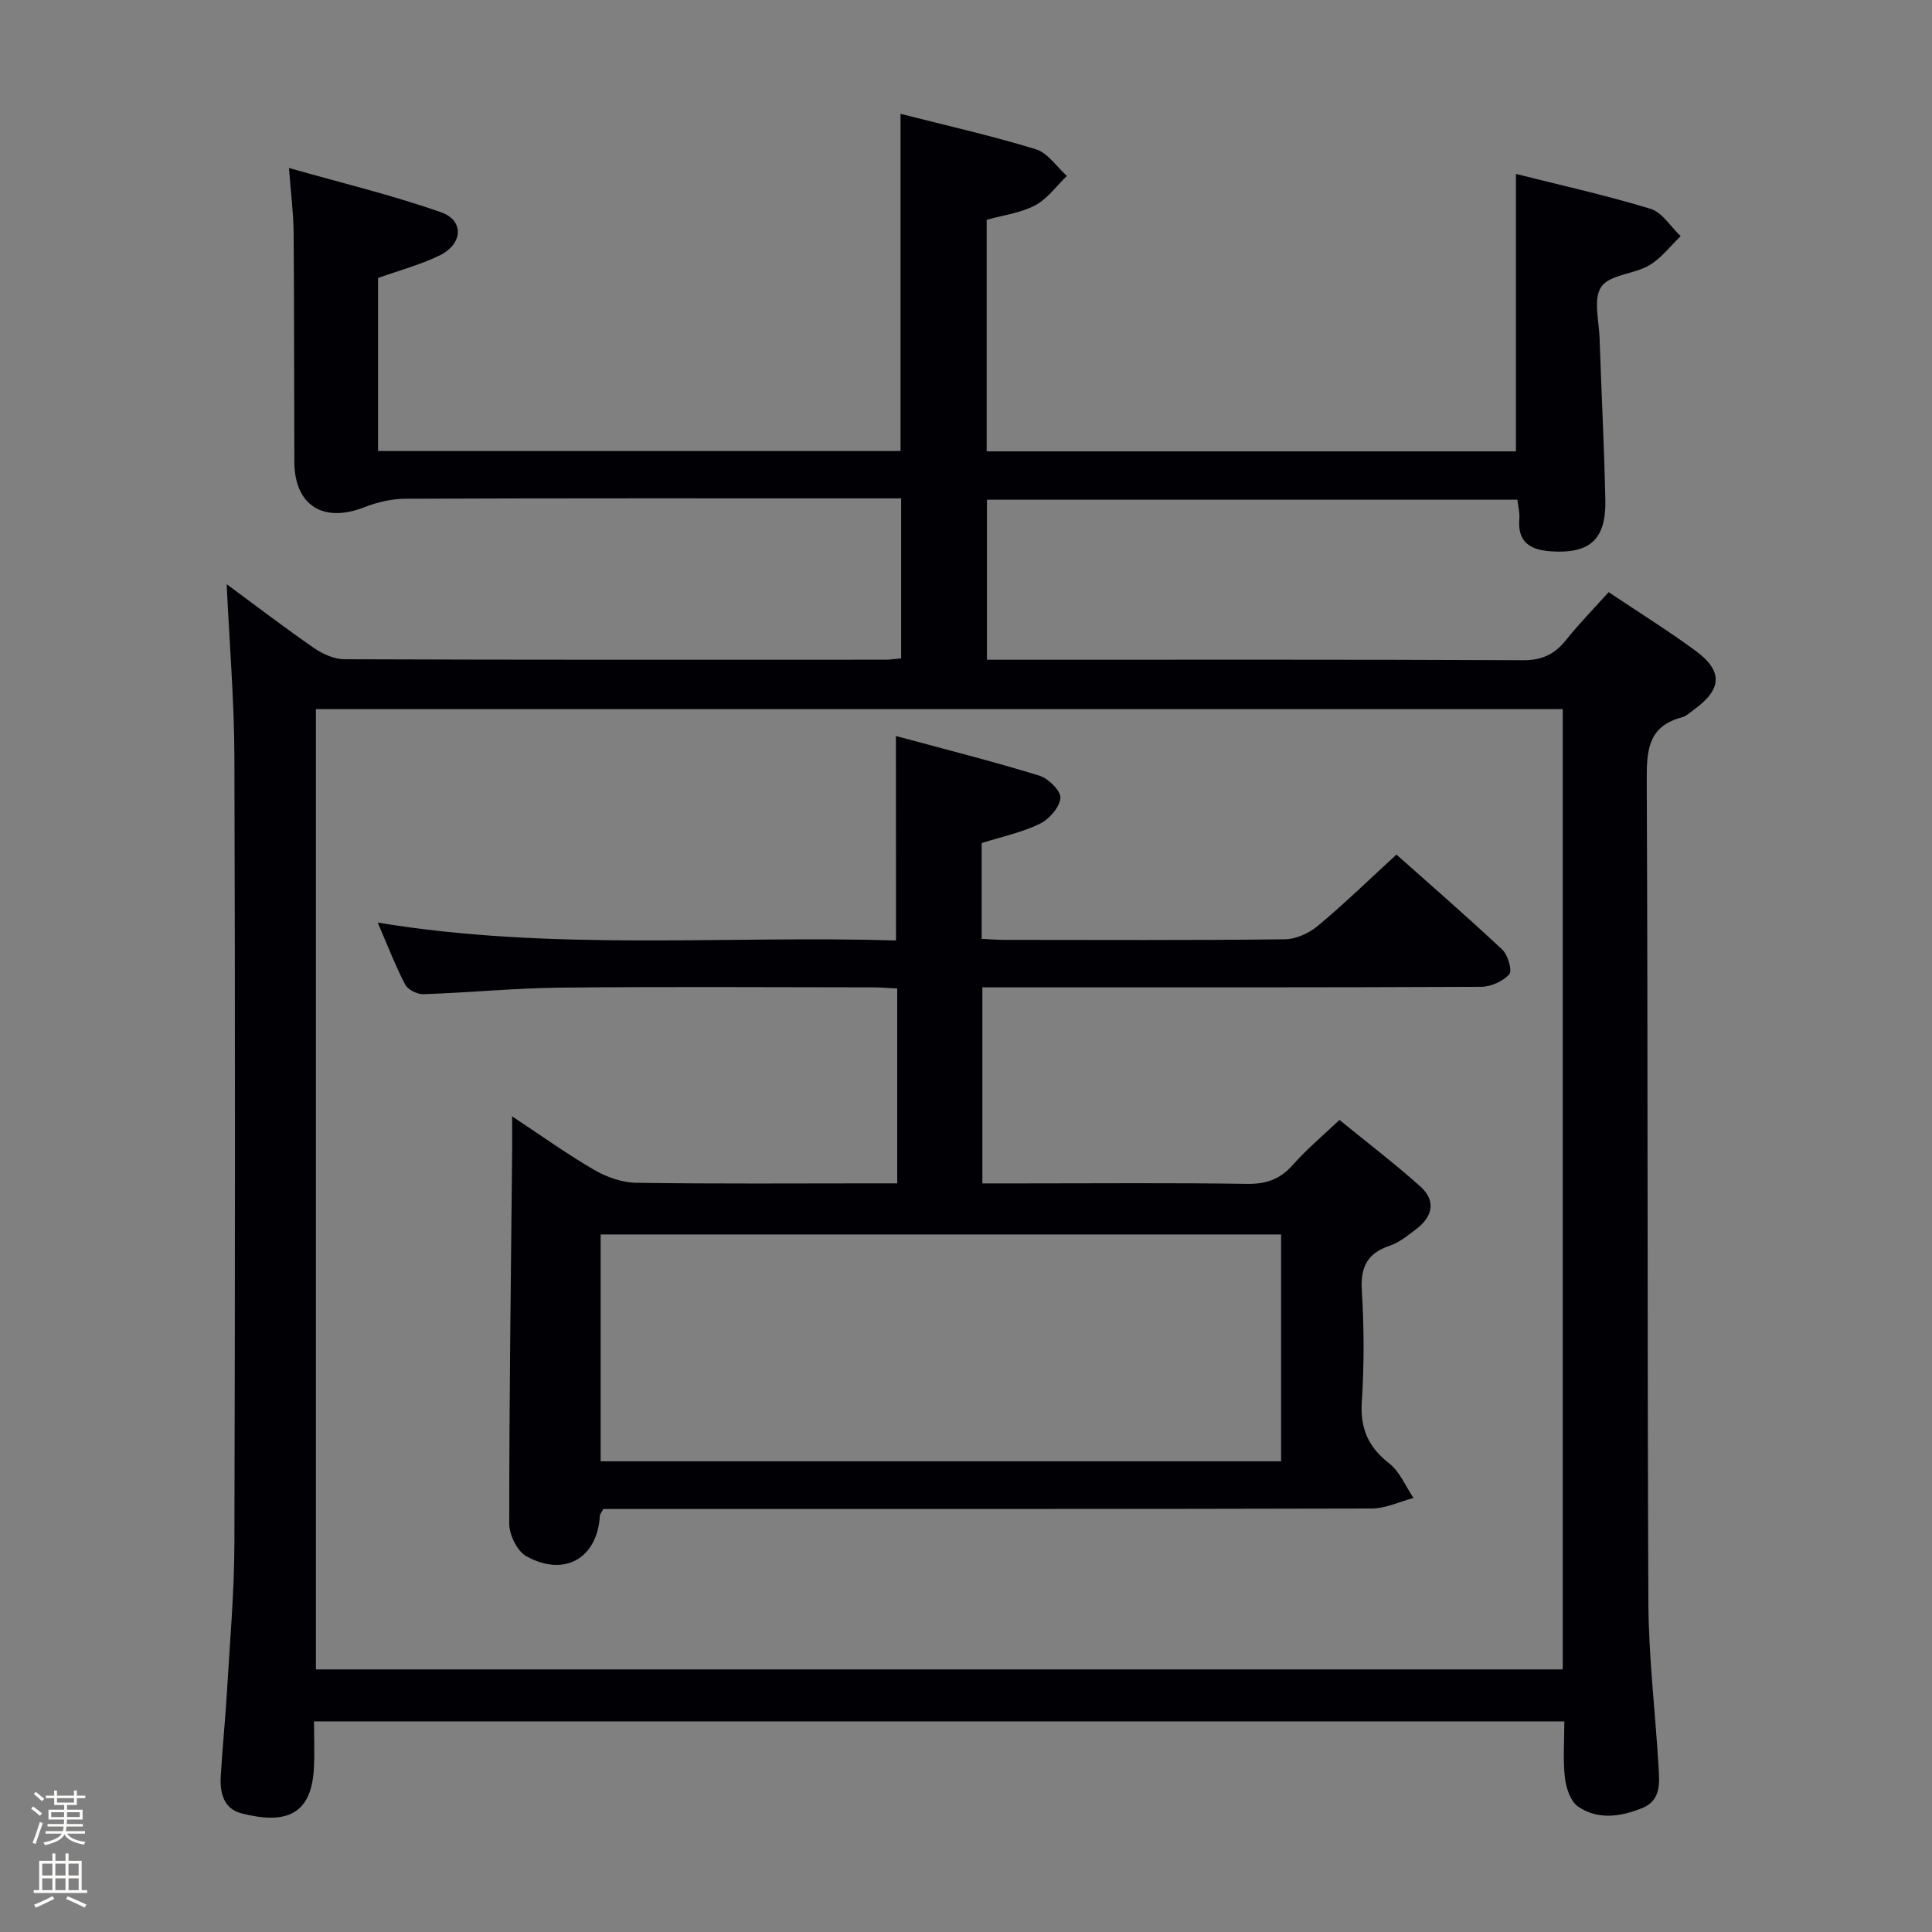 <svg enable-background="new 0 0 400 400" viewBox="0 0 400 400" xmlns="http://www.w3.org/2000/svg"><rect x="0" y="0" width="400" height="400" fill="#808080" stroke="none"/><path d="m6.44 374.46.42-.45c.65.47 1.27.95 1.85 1.44l-.45.49c-.65-.56-1.25-1.06-1.82-1.48m.93 7.33-.63-.26c.55-1.36 1.05-2.8 1.52-4.33.19.1.38.19.59.27-.46 1.29-.95 2.73-1.48 4.32m-.38-10.38.44-.42c.43.34 1.01.82 1.74 1.44l-.49.49c-.53-.51-1.09-1.01-1.69-1.51m2.5.35h1.72v-1.04h.59v1.04h3.52v-1.04h.59v1.04h1.75v.53h-1.75v1.42h-2.03v.97h3.22v2.03h-3.24c0 .35-.01.66-.03.93h3.32v.53h-3.37c-.03.27-.08.58-.15.94h3.96v.53h-3.71c.67.92 1.93 1.48 3.79 1.68-.13.24-.23.44-.29.59-2.13-.38-3.48-1.08-4.04-2.12-.43.97-1.77 1.72-4.03 2.23-.09-.19-.2-.37-.33-.55 2.1-.42 3.37-1.03 3.81-1.83h-3.36v-.53h3.58c.08-.29.13-.61.16-.94h-3.33v-.53h3.39c.02-.27.04-.58.04-.93h-3.23v-2.03h3.25v-.97h-2.07v-1.42h-1.73zm1.12 3.44v1h2.65c.01-.3.02-.44.01-.4v-.25-.35zm1.19-2h3.52v-.91h-3.52zm4.71 2h-2.63v.59c0 .15-.01.28-.01.4h2.64z" fill="#fcfbfa"/><path d="m13.56 383.74h.63v1.52h2.72v6.07h1.13v.6h-11.06v-.6h1.13v-6.07h2.73v-1.52h.63v1.52h2.1v-1.52zm-2.69 8.83.38.56c-1.24.63-2.53 1.25-3.85 1.85-.1-.21-.21-.42-.34-.63 1.36-.55 2.63-1.15 3.81-1.78m-2.13-4.27h2.1v-2.45h-2.1zm0 3.04h2.1v-2.46h-2.1zm2.72-3.04h2.1v-2.45h-2.1zm0 3.04h2.1v-2.46h-2.1zm6.07 3.6c-1.41-.71-2.7-1.3-3.86-1.78l.35-.56c1.45.62 2.75 1.19 3.88 1.72zm-1.25-9.09h-2.1v2.45h2.1zm-2.09 5.49h2.1v-2.46h-2.1z" fill="#fcfbfa"/><g fill="#010105"><path d="m46.93 120.95c6.03 4.44 11.96 8.99 18.1 13.23 1.8 1.24 4.18 2.3 6.29 2.31 37.32.14 74.65.1 111.98.09.98 0 1.95-.15 3.27-.26 0-10.91 0-21.64 0-33.14-1.88 0-3.81 0-5.74 0-32.33 0-64.65-.05-96.98.08-2.86.01-5.86.75-8.54 1.8-8.42 3.27-14.34-.48-14.37-9.42-.06-15.83-.02-31.66-.15-47.49-.03-3.94-.55-7.88-.96-13.37 11.08 3.15 21.48 5.64 31.51 9.18 4.81 1.7 4.49 6.59-.33 8.93-3.99 1.94-8.36 3.1-12.74 4.66v35.83h108.18c0-23.14 0-46.18 0-69.81 9.45 2.41 18.84 4.52 28.01 7.33 2.48.76 4.31 3.63 6.43 5.53-2.17 2.08-4.04 4.74-6.59 6.09-2.98 1.58-6.57 2.02-10.02 2.99v47.94h109.58c0-18.91 0-37.91 0-57.44 9.08 2.29 18.58 4.39 27.86 7.22 2.43.74 4.18 3.72 6.24 5.67-2.15 2.05-4.02 4.58-6.52 6.04-3.16 1.84-8.14 1.9-9.9 4.42-1.72 2.46-.48 7.07-.36 10.73.37 11.14.95 22.27 1.19 33.42.17 8.2-3.23 11.18-11.26 10.64-4.29-.29-6.96-1.89-6.55-6.73.11-1.26-.24-2.56-.4-3.96-36.72 0-73.13 0-109.82 0v33.13h5.55c35.16 0 70.32-.07 105.48.1 3.96.02 6.54-1.28 8.89-4.22 2.68-3.35 5.7-6.43 8.79-9.87 6.21 4.16 12.27 7.92 18 12.14s5.48 7.97-.33 12.18c-.81.59-1.6 1.35-2.52 1.6-6.91 1.84-7.29 6.72-7.26 12.9.26 56.82.09 113.64.34 170.46.05 11.29 1.44 22.56 2.1 33.85.19 3.3.61 6.99-3.35 8.6-4.44 1.8-9.2 2.54-13.33-.32-1.56-1.08-2.46-3.85-2.7-5.95-.43-3.75-.12-7.58-.12-11.67-86.43 0-172.32 0-258.87 0 0 3.3.15 6.58-.03 9.84-.55 9.79-6.14 11.48-14.99 9.2-3.68-.95-4.48-4.23-4.29-7.59.34-5.97.96-11.93 1.31-17.91.59-10.12 1.49-20.24 1.52-30.36.15-54.32.17-108.64 0-162.96-.05-11.78-1.04-23.54-1.6-35.66zm276.62 25.87c-86.28 0-172.28 0-258.14 0v198.81h258.14c0-66.44 0-132.51 0-198.81z"/><path d="m185.49 152.38c10.01 2.71 19.92 5.21 29.68 8.2 1.87.57 4.51 3.18 4.38 4.64-.17 1.95-2.35 4.41-4.3 5.35-3.68 1.79-7.82 2.65-12.01 3.98v19.83c1.61.07 3.21.21 4.81.21 19.33.01 38.66.11 57.98-.12 2.32-.03 5.04-1.29 6.87-2.82 5.48-4.58 10.6-9.57 16.22-14.72 6.91 6.15 14.54 12.77 21.91 19.68 1.17 1.1 2.11 4.36 1.45 5.1-1.31 1.46-3.8 2.59-5.81 2.6-32.32.15-64.65.11-96.98.11-1.98 0-3.95 0-6.3 0v40.59h8.81c15.33 0 30.66-.14 45.99.1 4.02.06 6.91-.99 9.55-4.01 2.73-3.11 5.96-5.79 9.58-9.23 5.58 4.56 11.35 8.95 16.74 13.77 3.3 2.95 2.58 6.25-.86 8.84-1.72 1.29-3.48 2.77-5.47 3.43-4.7 1.58-6.09 4.47-5.78 9.36.48 7.64.49 15.35 0 22.98-.36 5.53 1.35 9.37 5.69 12.75 2.19 1.71 3.37 4.72 5.01 7.14-2.89.76-5.77 2.18-8.66 2.18-50.99.13-101.97.1-152.96.1-2.13 0-4.27 0-6.13 0-.42.81-.68 1.08-.7 1.37-.51 8.83-7.34 12.82-15.26 8.39-1.89-1.06-3.51-4.44-3.51-6.75 0-25.6.35-51.2.6-76.8.02-2.15 0-4.3 0-7.5 6.03 3.99 11.34 7.8 16.97 11.07 2.56 1.49 5.74 2.63 8.66 2.68 16.33.25 32.66.12 48.99.12h5.11c0-13.57 0-26.67 0-40.35-1.74-.08-3.5-.23-5.25-.23-21.49-.02-42.99-.16-64.48.06-9.46.1-18.91 1.04-28.37 1.36-1.27.04-3.22-.93-3.77-1.99-2.06-3.96-3.66-8.15-5.69-12.84 36.09 5.97 71.81 2.64 107.31 3.7-.02-14.32-.02-27.88-.02-42.33zm-61.13 150.17h140.88c0-15.73 0-31.29 0-46.97-47.16 0-94.02 0-140.88 0z"/></g></svg>